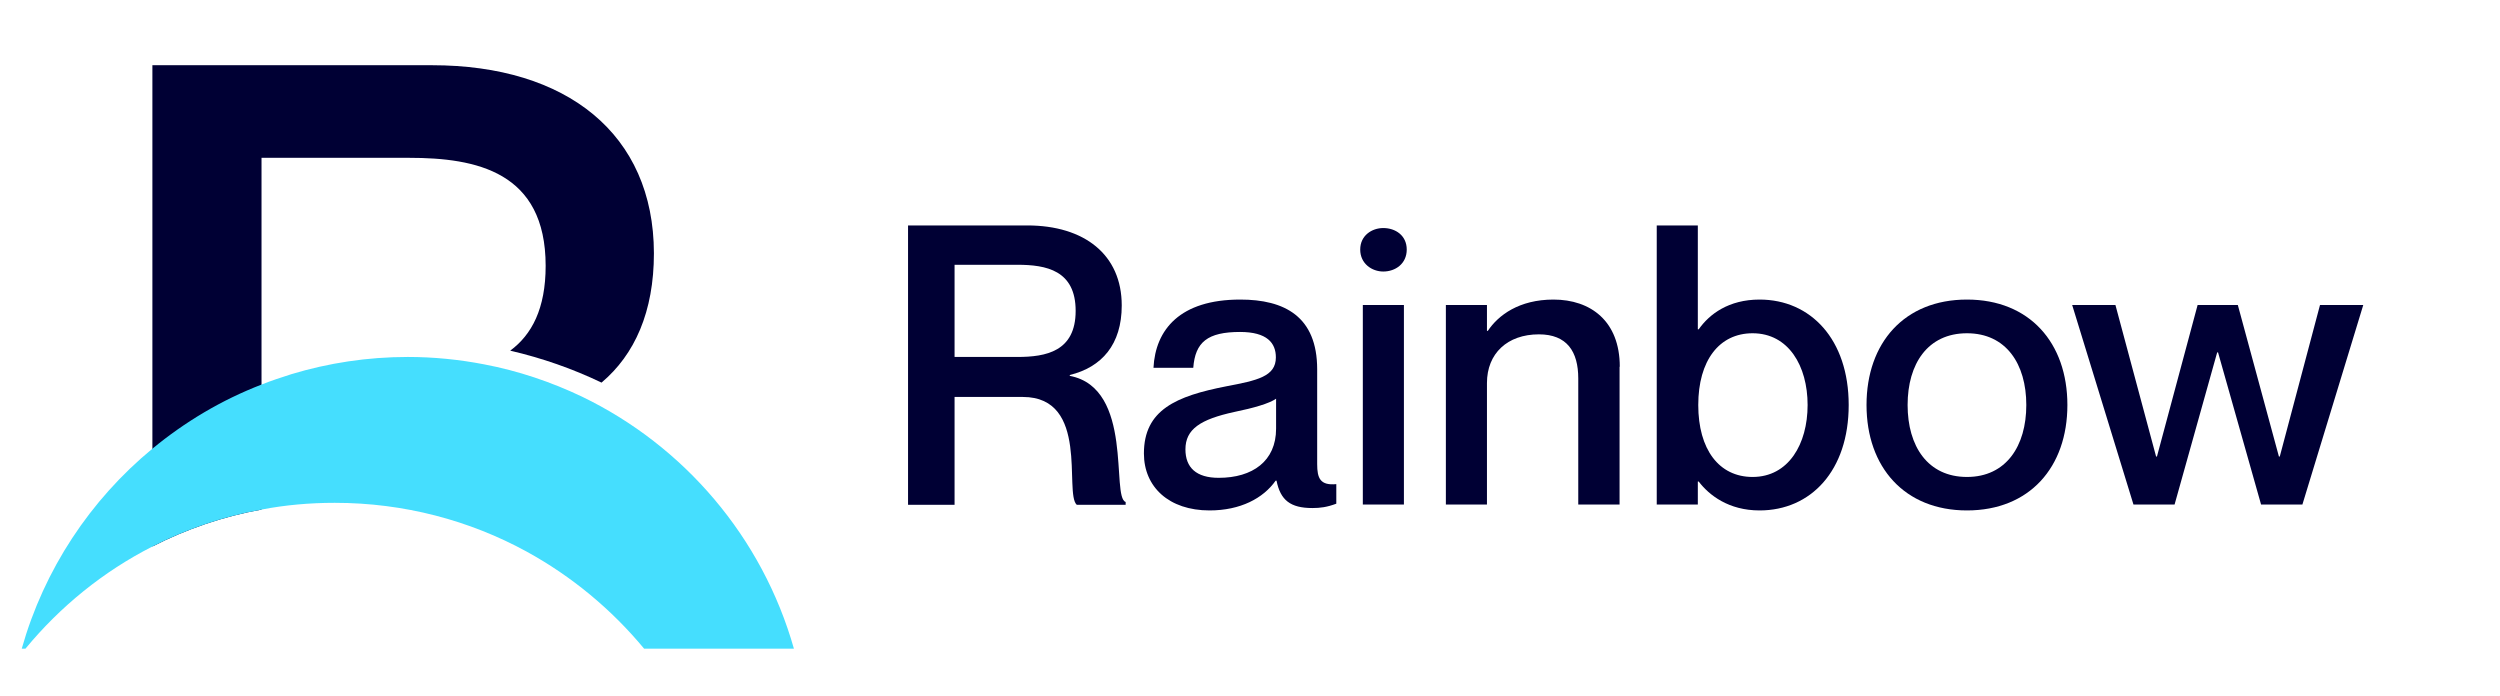 <svg width="115" height="32" viewBox="0 0 115 32" fill="none" xmlns="http://www.w3.org/2000/svg">
<g clip-path="url(#clip0_44_29976)">
<path d="M41.77 10.37H47.25C49.89 10.37 51.6 11.72 51.6 14.05C51.6 15.85 50.68 16.89 49.21 17.25V17.29C52.17 17.85 51.1 22.88 51.78 23.09V23.22H49.53C48.94 22.68 50.14 18.26 47.05 18.26H43.91V23.22H41.77V10.37ZM43.91 16.42H46.8C48.11 16.42 49.48 16.17 49.48 14.3C49.48 12.43 48.12 12.18 46.8 12.18H43.91V16.42Z" fill="#000034"/>
<path d="M57.05 15.27C55.54 15.27 54.98 15.74 54.89 16.92H53.06C53.15 15.16 54.28 13.78 57.05 13.78C59.08 13.78 60.59 14.55 60.59 16.99V21.35C60.59 22 60.73 22.34 61.47 22.27V23.17C61.04 23.33 60.73 23.37 60.37 23.37C59.36 23.37 58.9 23.01 58.72 22.11H58.68C58.11 22.92 57.06 23.48 55.64 23.48C53.77 23.48 52.62 22.4 52.62 20.86C52.62 18.85 54.11 18.22 56.41 17.77C57.83 17.5 58.69 17.32 58.69 16.44C58.69 15.78 58.29 15.27 57.04 15.27H57.05ZM58.7 19.72V18.34C58.39 18.56 57.66 18.77 56.78 18.95C55.22 19.29 54.53 19.74 54.53 20.67C54.53 21.51 55.03 21.98 56.06 21.98C57.62 21.98 58.7 21.21 58.7 19.72Z" fill="#000034"/>
<path d="M62.57 11.48C62.57 10.83 63.11 10.49 63.63 10.49C64.19 10.49 64.71 10.83 64.71 11.48C64.71 12.13 64.19 12.49 63.63 12.49C63.11 12.49 62.57 12.13 62.57 11.48ZM64.58 14.03V23.21H62.69V14.03H64.58Z" fill="#000034"/>
<path d="M74.5 16.87V23.21H72.6V17.41C72.6 16.17 72.08 15.38 70.79 15.38C69.34 15.38 68.4 16.26 68.4 17.62V23.21H66.51V14.03H68.4V15.22H68.44C68.92 14.5 69.88 13.78 71.46 13.78C73.17 13.78 74.51 14.77 74.51 16.87H74.5Z" fill="#000034"/>
<path d="M85.04 18.63C85.04 21.65 83.3 23.48 80.94 23.48C79.52 23.48 78.62 22.78 78.14 22.15H78.1V23.21H76.21V10.37H78.1V15.15H78.14C78.63 14.45 79.52 13.78 80.94 13.78C83.29 13.78 85.04 15.61 85.04 18.63ZM83.15 18.63C83.15 16.83 82.27 15.33 80.62 15.33C79.08 15.33 78.12 16.59 78.12 18.63C78.12 20.67 79.07 21.94 80.62 21.94C82.27 21.94 83.15 20.43 83.15 18.63Z" fill="#000034"/>
<path d="M90.48 23.48C87.61 23.48 85.86 21.49 85.86 18.63C85.86 15.77 87.6 13.78 90.48 13.78C93.36 13.78 95.1 15.77 95.1 18.63C95.1 21.49 93.36 23.48 90.48 23.48ZM90.48 21.94C92.28 21.94 93.21 20.52 93.21 18.63C93.21 16.74 92.28 15.33 90.48 15.33C88.68 15.33 87.75 16.73 87.75 18.63C87.75 20.53 88.68 21.94 90.48 21.94Z" fill="#000034"/>
<path d="M97.31 14.03L99.18 21H99.22L101.09 14.03H102.94L104.83 21H104.87L106.72 14.03H108.71L105.91 23.21H104.01L102.03 16.21H101.99L100.03 23.21H98.14L95.32 14.03H97.31Z" fill="#000034"/>
<path d="M19.87 3H7.01V25.14C8.57 24.34 10.25 23.76 12.03 23.44V7.26H18.82C21.9 7.26 25.1 7.89 25.1 12.23C25.1 14.2 24.46 15.4 23.47 16.13C24.93 16.47 26.34 16.96 27.67 17.6C29.2 16.31 30.08 14.34 30.08 11.65C30.07 6.16 26.07 3 19.87 3Z" fill="#000034"/>
<path d="M36.51 29.84H29.63C28.13 28.03 26.3 26.51 24.22 25.37C21.6 23.94 18.59 23.13 15.4 23.13C14.25 23.13 13.12 23.23 12.03 23.44C10.26 23.76 8.57 24.34 7.01 25.14C4.75 26.29 2.77 27.9 1.17 29.84H1C2.03 26.19 4.16 22.99 7.01 20.64C8.5 19.41 10.19 18.4 12.03 17.69C12.48 17.51 12.94 17.36 13.41 17.21C15.1 16.7 16.9 16.42 18.76 16.42C19.96 16.42 21.13 16.54 22.27 16.76C23.85 17.06 25.35 17.57 26.76 18.24C31.47 20.51 35.07 24.72 36.52 29.84H36.51Z" fill="#45DEFE"/>
</g>
<defs>
<clipPath id="clip0_44_29976">
<rect width="107.7" height="26.84" fill="white" transform="translate(1 3)"/>
</clipPath>
</defs>
</svg>

